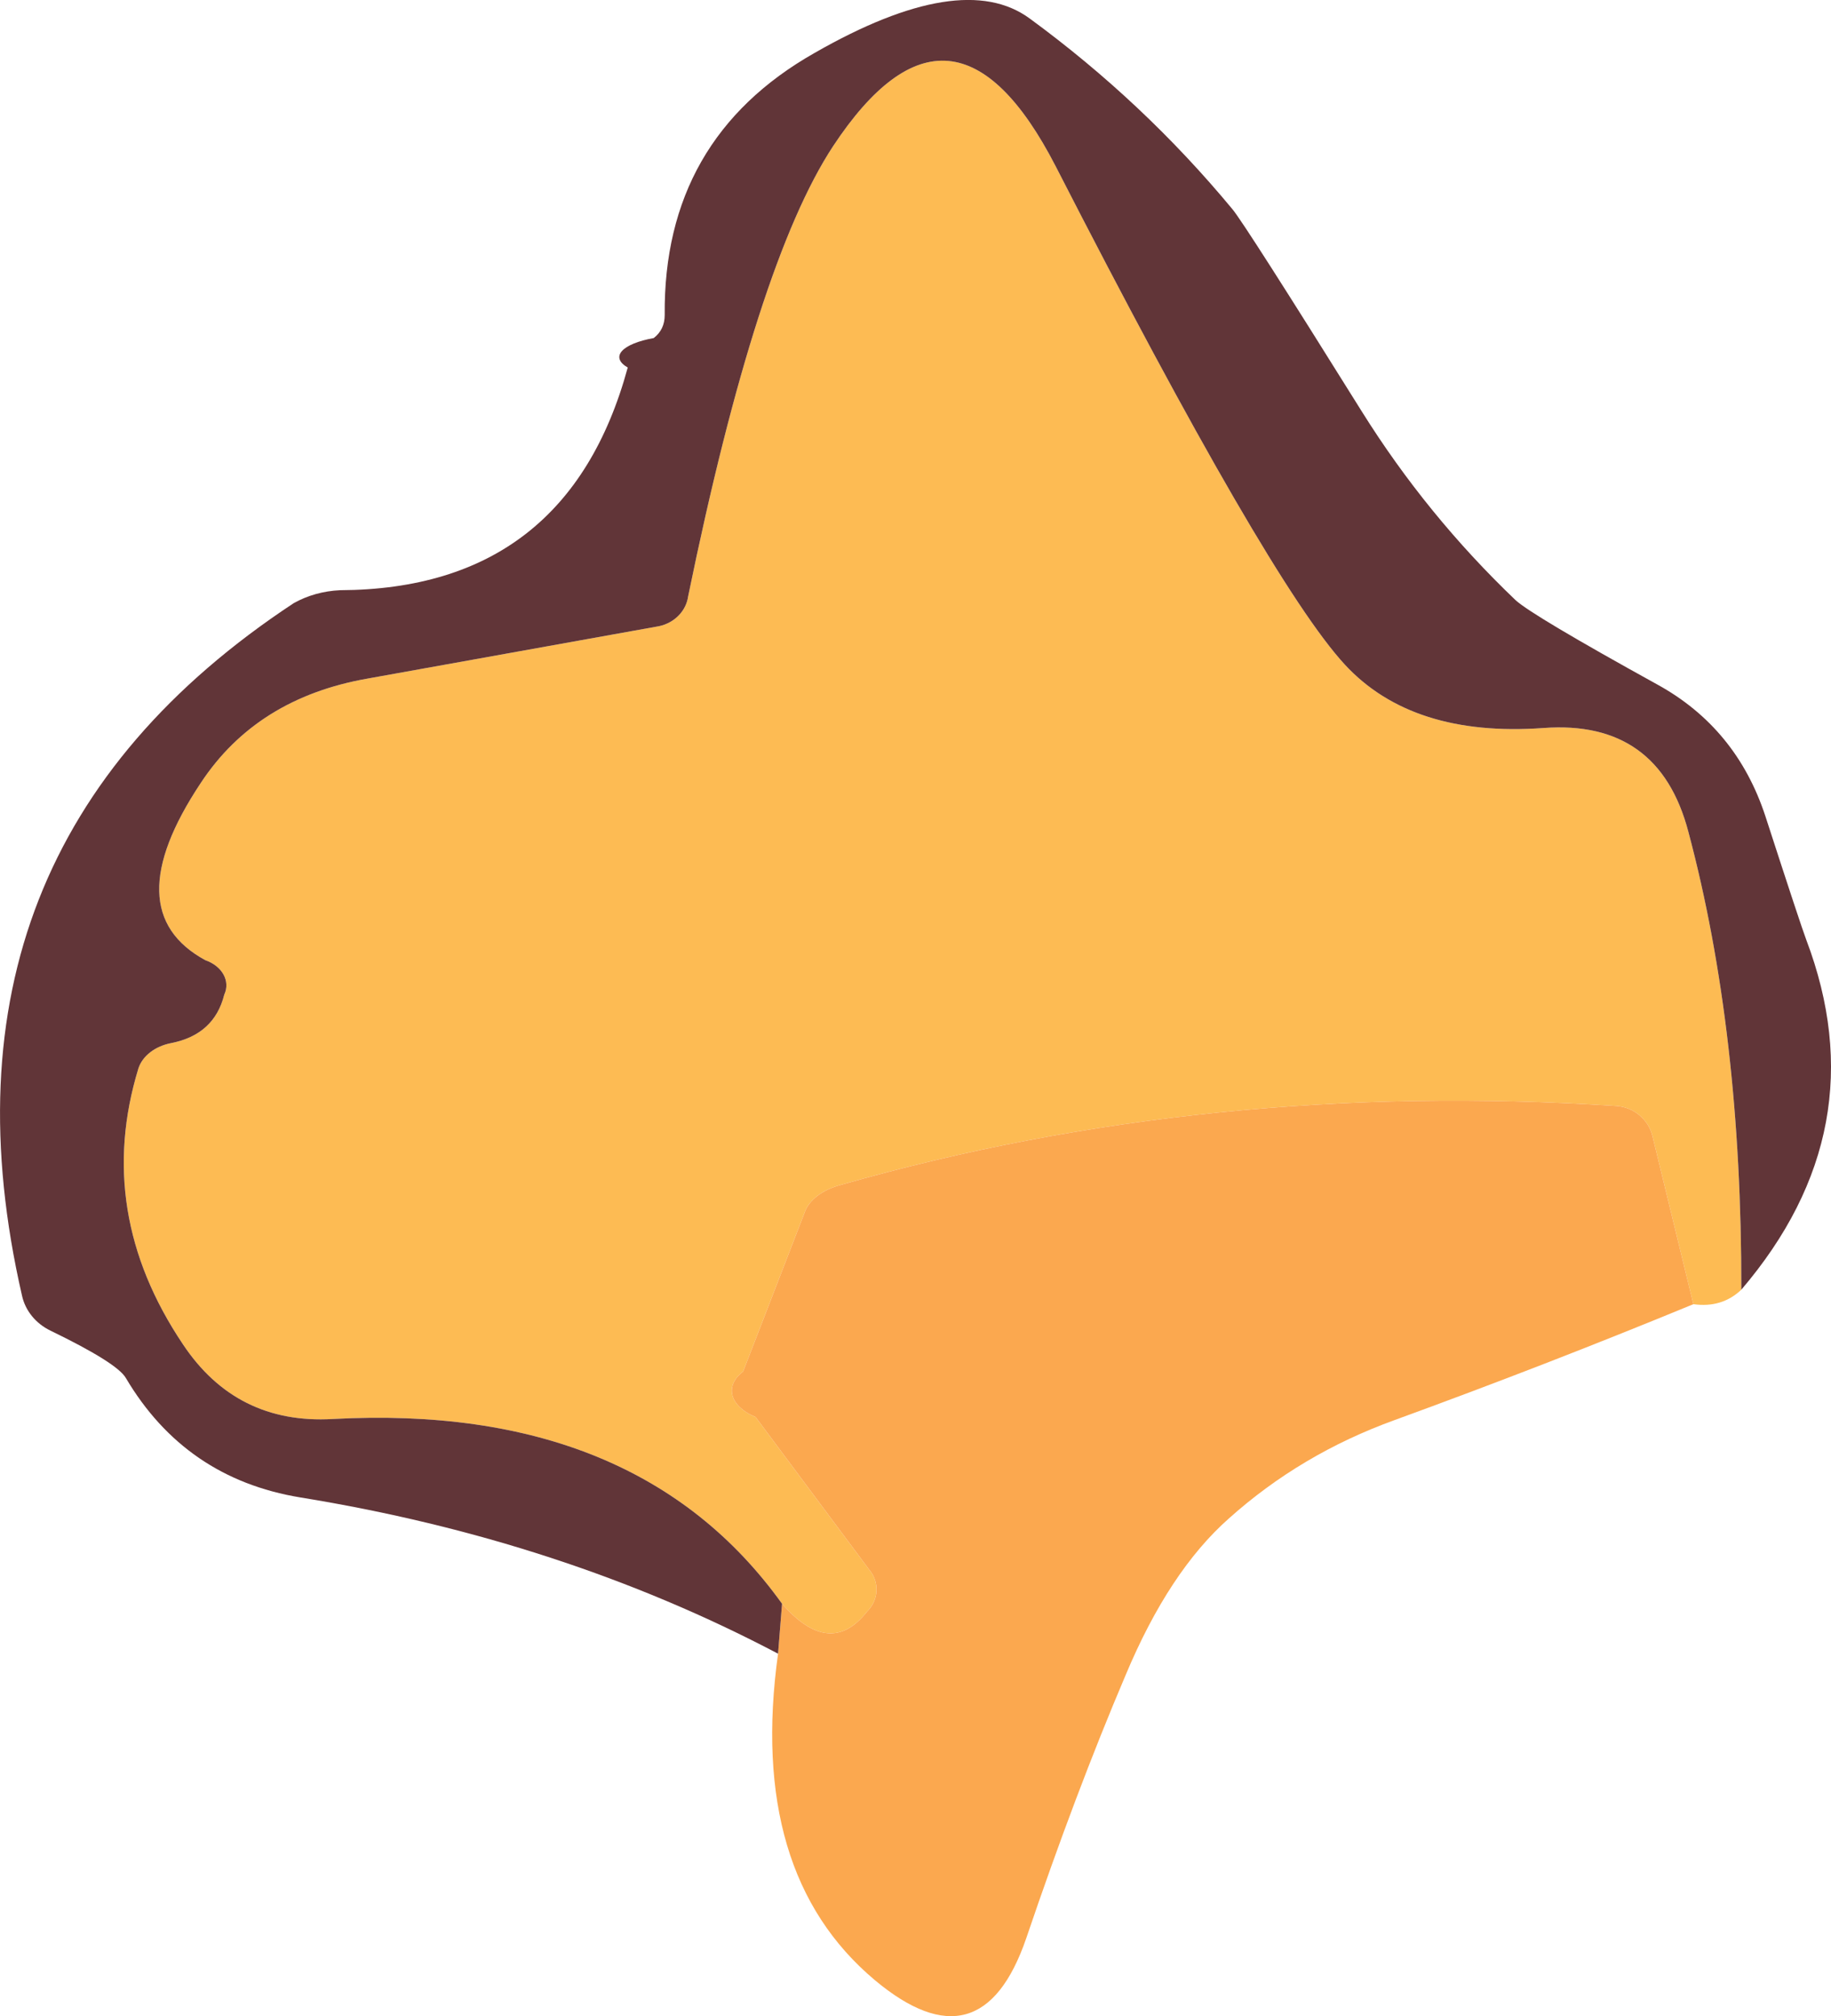 <?xml version="1.0" encoding="UTF-8" standalone="no"?><!-- Generator: Gravit.io --><svg xmlns="http://www.w3.org/2000/svg" xmlns:xlink="http://www.w3.org/1999/xlink" style="isolation:isolate" viewBox="85 867.344 36.667 40.382" width="36.667pt" height="40.382pt"><defs><clipPath id="_clipPath_i9z8ilKcQaA22f6YKXfJBgcWpP40NLlv"><rect x="85" y="867.344" width="36.667" height="40.382"/></clipPath></defs><g clip-path="url(#_clipPath_i9z8ilKcQaA22f6YKXfJBgcWpP40NLlv)"><rect x="85" y="867.344" width="36.667" height="40.382" style="fill:rgb(0,0,0)" fill-opacity="0"/><g/><g/><g/><g/><g/><g/><g/><g/><g/><g/><g/><g/><g/><g/><g/><g/><g/><g/><g/><g/><g/><g/><g/><g/><g/><g/><g/><g/><g/><g/><g/><g/><g/><g/><g/><g/><g/><g/><g/><g/><g/><g/><g/><g/><g/><g/><g/><g/><g/><g/><g/><g/><g/><g/><g/><g/><g/><g/><g/><g/><g/><g/><g/><g/><g/><g/><g/><g/><g/><g/><g/><g/><g/><g/><g/><g/><g/><g/><g/><g/><g/><g/><g/><g/><g/><g/><g/><g/><g/><g/><g/><g/><g/><g/><g/><g/><g/><g/><g/><g/><g/><g/><g/><g/><g/><g/><g/><g/><g/><g/><g/><g/><g/><g/><g/><g/><g/><g/><g/><g/><g/><g/><g/><g/><g/><g/><g/><g/><g/><g/><g/><g/><g/><g/><g/><g/><g/><g/><g/><g/><g/><g/><g/><g/><g/><g/><g/><g/><g/><g/><g/><g/><g/><g/><g/><g/><g/><g/><g/><g/><g/><g/><g/><g/><g/><g/><g/><g/><g/><g/><g/><g/><g/><g/><g/><g/><g/><g/><g/><g/><g/><g/><g/><g/><g/><g/><g/><g/><g/><g/><g><path d=" M 119.871 893.175 Q 119.481 893.545 118.911 893.465 L 118.091 890.095 C 118.008 889.762 117.717 889.52 117.371 889.495 Q 109.221 888.965 101.841 891.075 C 101.468 891.172 101.195 891.382 101.111 891.635 L 99.881 894.815 C 99.698 894.952 99.622 895.126 99.669 895.297 C 99.717 895.469 99.883 895.623 100.131 895.725 L 102.401 898.775 C 102.618 899.029 102.601 899.388 102.361 899.625 Q 101.621 900.565 100.661 899.465 Q 97.771 895.435 91.661 895.765 Q 89.731 895.875 88.661 894.265 Q 86.891 891.625 87.771 888.745 C 87.852 888.493 88.106 888.297 88.431 888.235 Q 89.291 888.065 89.491 887.265 C 89.617 886.994 89.451 886.693 89.111 886.575 Q 87.311 885.595 89.021 883.025 Q 90.141 881.325 92.361 880.935 L 98.201 879.885 C 98.511 879.817 98.742 879.577 98.781 879.285 Q 100.151 872.605 101.681 870.275 Q 104.071 866.655 106.141 870.675 Q 110.401 878.995 111.931 880.655 Q 113.281 882.115 115.911 881.925 Q 118.221 881.755 118.811 884.005 Q 119.881 888.015 119.871 893.175 Z " fill="rgb(253,187,83)"/><path d=" M 118.911 893.465 Q 115.951 894.685 112.931 895.785 Q 111.051 896.465 109.611 897.755 Q 108.411 898.815 107.541 900.895 Q 106.541 903.245 105.551 906.165 Q 104.651 908.785 102.521 907.005 Q 99.971 904.865 100.581 900.465 L 100.661 899.465 Q 101.621 900.565 102.361 899.625 C 102.601 899.388 102.618 899.029 102.401 898.775 L 100.131 895.725 C 99.883 895.623 99.717 895.469 99.669 895.297 C 99.622 895.126 99.698 894.952 99.881 894.815 L 101.111 891.635 C 101.195 891.382 101.468 891.172 101.841 891.075 Q 109.221 888.965 117.371 889.495 C 117.717 889.52 118.008 889.762 118.091 890.095 L 118.911 893.465 Z " fill="rgb(251,168,79)"/><path d=" M 119.871 893.175 Q 119.881 888.015 118.811 884.005 Q 118.221 881.755 115.911 881.925 Q 113.281 882.115 111.931 880.655 Q 110.401 878.995 106.141 870.675 Q 104.071 866.655 101.681 870.275 Q 100.151 872.605 98.781 879.285 C 98.742 879.577 98.511 879.817 98.201 879.885 L 92.361 880.935 Q 90.141 881.325 89.021 883.025 Q 87.311 885.595 89.111 886.575 C 89.451 886.693 89.617 886.994 89.491 887.265 Q 89.291 888.065 88.431 888.235 C 88.106 888.297 87.852 888.493 87.771 888.745 Q 86.891 891.625 88.661 894.265 Q 89.731 895.875 91.661 895.765 Q 97.771 895.435 100.661 899.465 L 100.581 900.465 Q 96.251 898.185 91.011 897.335 Q 88.711 896.955 87.521 894.945 Q 87.351 894.645 86.011 893.995 C 85.717 893.853 85.507 893.596 85.441 893.295 Q 83.391 884.365 90.881 879.425 C 91.156 879.27 91.477 879.18 91.811 879.165 Q 96.361 879.145 97.571 874.705 C 97.398 874.607 97.356 874.487 97.454 874.376 C 97.553 874.264 97.783 874.17 98.091 874.115 Q 98.311 873.945 98.311 873.655 Q 98.281 870.125 101.311 868.405 Q 104.261 866.715 105.621 867.715 Q 107.901 869.385 109.681 871.535 Q 109.931 871.835 112.271 875.585 Q 113.571 877.665 115.351 879.365 Q 115.691 879.675 118.191 881.055 Q 119.771 881.925 120.351 883.685 Q 121.071 885.905 121.171 886.165 Q 122.611 889.965 119.871 893.175 Z " fill="rgb(97,53,56)"/></g></g></svg>